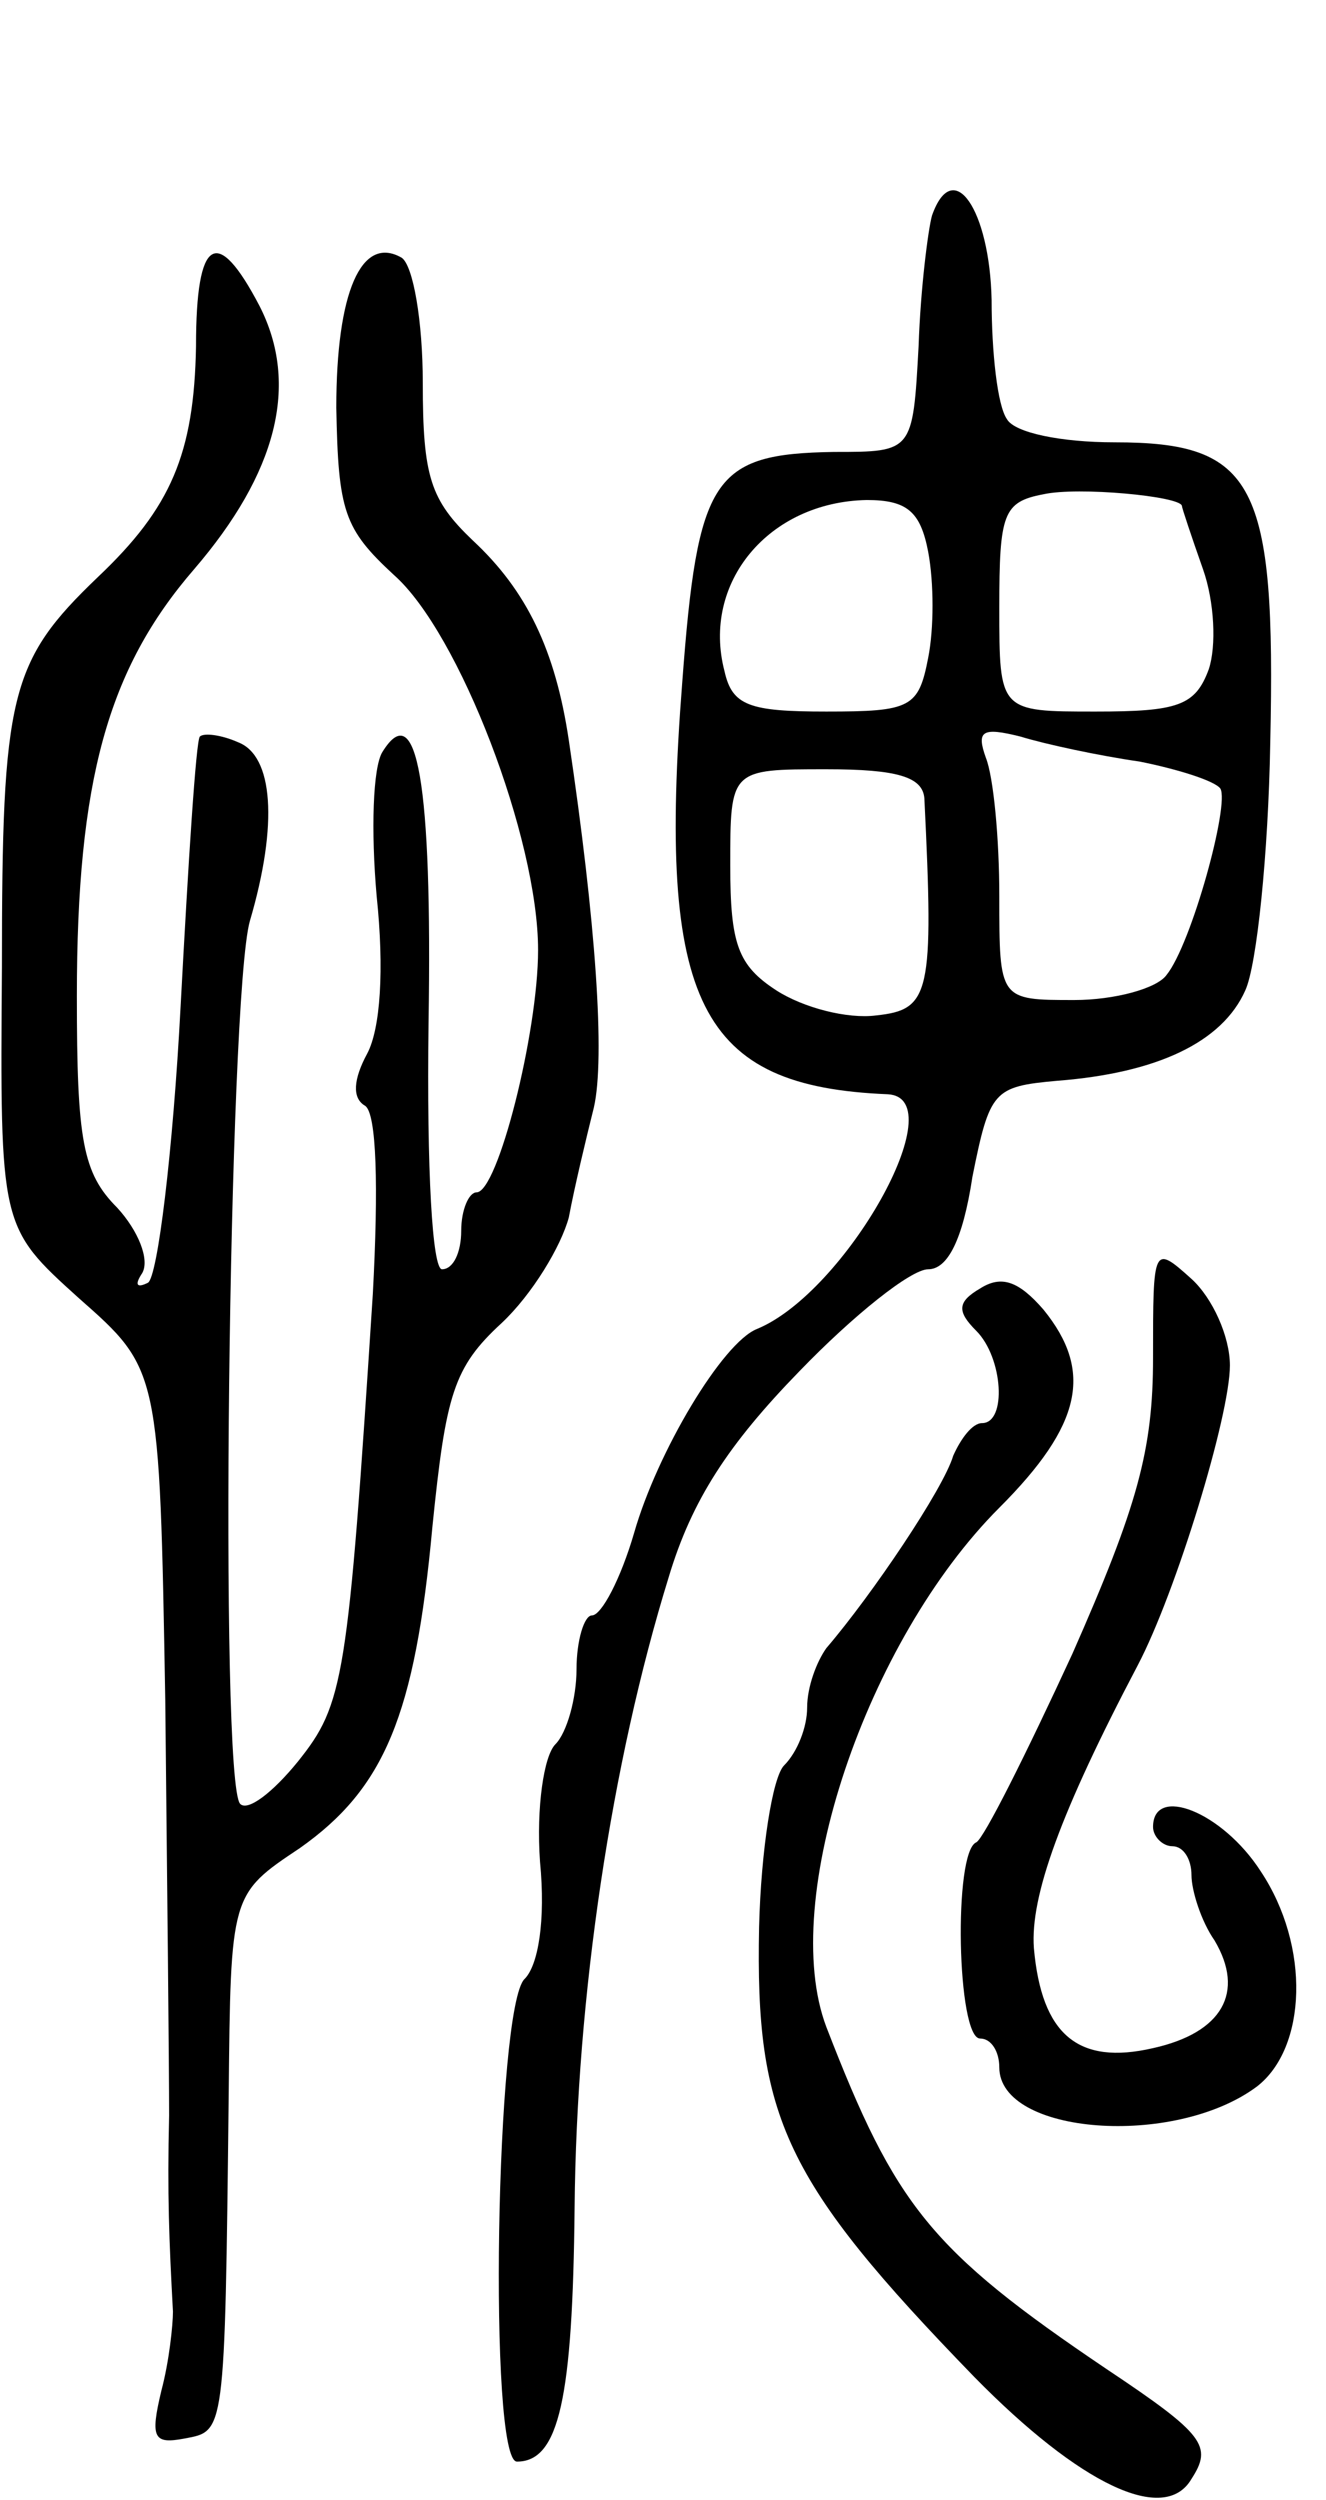 <svg version="1.0" xmlns="http://www.w3.org/2000/svg"
 width="69pt" height="130pt" viewBox="0 0 69 130"
 preserveAspectRatio="xMidYMid meet">
<g transform="translate(0,130) scale(0.1,-0.1)"
fill="#000000" stroke="none">
<path d="M485 1188 c-2 -7 -6 -38 -7 -68 -3 -55 -3 -55 -44 -55 -63 -1 -71
-13 -79 -120 -13 -167 9 -210 107 -214 35 -2 -22 -103 -68 -122 -18 -7 -52
-64 -64 -106 -7 -24 -17 -43 -22 -43 -4 0 -8 -13 -8 -28 0 -15 -5 -33 -11 -39
-6 -6 -10 -33 -8 -61 3 -31 -1 -54 -8 -61 -15 -14 -19 -251 -4 -251 22 0 29
33 30 132 1 110 19 231 49 328 12 40 31 69 68 107 28 29 58 53 67 53 10 0 18
15 23 48 9 45 11 47 44 50 52 4 86 20 98 47 6 13 12 71 13 129 3 135 -8 156
-81 156 -28 0 -52 5 -56 12 -5 7 -8 35 -8 62 -1 47 -20 75 -31 44z m130 -151
c0 -1 5 -16 11 -33 6 -17 7 -40 3 -52 -7 -19 -16 -22 -59 -22 -50 0 -50 0 -50
54 0 49 2 55 23 59 18 4 71 -1 72 -6z m-132 -24 c3 -16 3 -40 0 -55 -5 -26 -9
-28 -53 -28 -40 0 -49 3 -53 21 -12 46 23 88 74 89 21 0 28 -6 32 -27z m110
-109 c20 -4 39 -10 42 -14 5 -8 -15 -81 -28 -97 -5 -7 -27 -13 -48 -13 -39 0
-39 0 -39 54 0 30 -3 62 -7 72 -5 14 -2 16 18 11 13 -4 41 -10 62 -13z m-112
-19 c5 -102 3 -110 -25 -113 -15 -2 -38 4 -52 13 -20 13 -24 24 -24 65 0 50 0
50 50 50 37 0 50 -4 51 -15z"/>
<path d="M102 1120 c-1 -56 -13 -84 -51 -120 -46 -44 -50 -61 -50 -203 -1
-135 -1 -135 40 -172 42 -37 42 -37 45 -209 1 -94 2 -191 2 -216 -1 -41 0 -65
2 -102 0 -7 -2 -26 -6 -41 -6 -25 -4 -28 12 -25 21 4 21 1 23 178 1 105 1 105
37 129 44 31 60 69 69 167 7 69 11 83 36 106 16 15 31 40 35 55 3 16 9 41 13
57 6 26 1 97 -13 191 -7 47 -22 78 -50 104 -22 21 -26 33 -26 82 0 32 -5 61
-11 65 -21 12 -34 -18 -34 -78 1 -54 4 -63 30 -87 34 -30 75 -137 75 -195 0
-43 -21 -126 -32 -126 -4 0 -8 -9 -8 -20 0 -11 -4 -20 -10 -20 -5 0 -8 51 -7
128 2 125 -6 170 -24 141 -5 -8 -6 -41 -3 -75 4 -38 2 -69 -5 -82 -7 -13 -8
-23 -1 -27 6 -4 7 -42 4 -98 -13 -201 -15 -213 -39 -243 -13 -16 -26 -26 -30
-22 -11 11 -6 420 5 459 15 51 12 86 -6 93 -9 4 -18 5 -20 3 -2 -2 -6 -65 -10
-140 -4 -76 -12 -141 -17 -144 -6 -3 -7 -1 -3 5 4 7 -2 22 -13 34 -18 18 -21
35 -21 110 0 112 16 170 61 222 43 50 55 96 34 137 -22 42 -33 36 -33 -21z"/>
<path d="M600 594 c0 -48 -8 -77 -42 -154 -24 -52 -46 -96 -50 -98 -12 -5 -10
-102 2 -102 6 0 10 -7 10 -15 0 -35 91 -42 134 -10 26 20 28 73 2 112 -20 31
-56 45 -56 23 0 -5 5 -10 10 -10 6 0 10 -7 10 -15 0 -8 5 -24 12 -34 16 -27 4
-48 -32 -56 -39 -9 -58 7 -62 52 -2 27 14 71 54 147 20 38 48 130 48 156 0 15
-9 35 -20 45 -20 18 -20 17 -20 -41z"/>
<path d="M510 630 c-12 -7 -12 -12 -2 -22 14 -14 16 -48 3 -48 -5 0 -11 -8
-15 -17 -5 -17 -42 -72 -66 -100 -5 -7 -10 -20 -10 -31 0 -10 -5 -23 -12 -30
-6 -6 -12 -44 -13 -84 -2 -99 13 -132 112 -234 55 -56 99 -77 113 -53 11 17 7
23 -44 57 -92 62 -110 85 -146 178 -25 66 21 201 90 270 43 43 49 71 23 103
-13 15 -22 18 -33 11z"/>
</g>
</svg>
